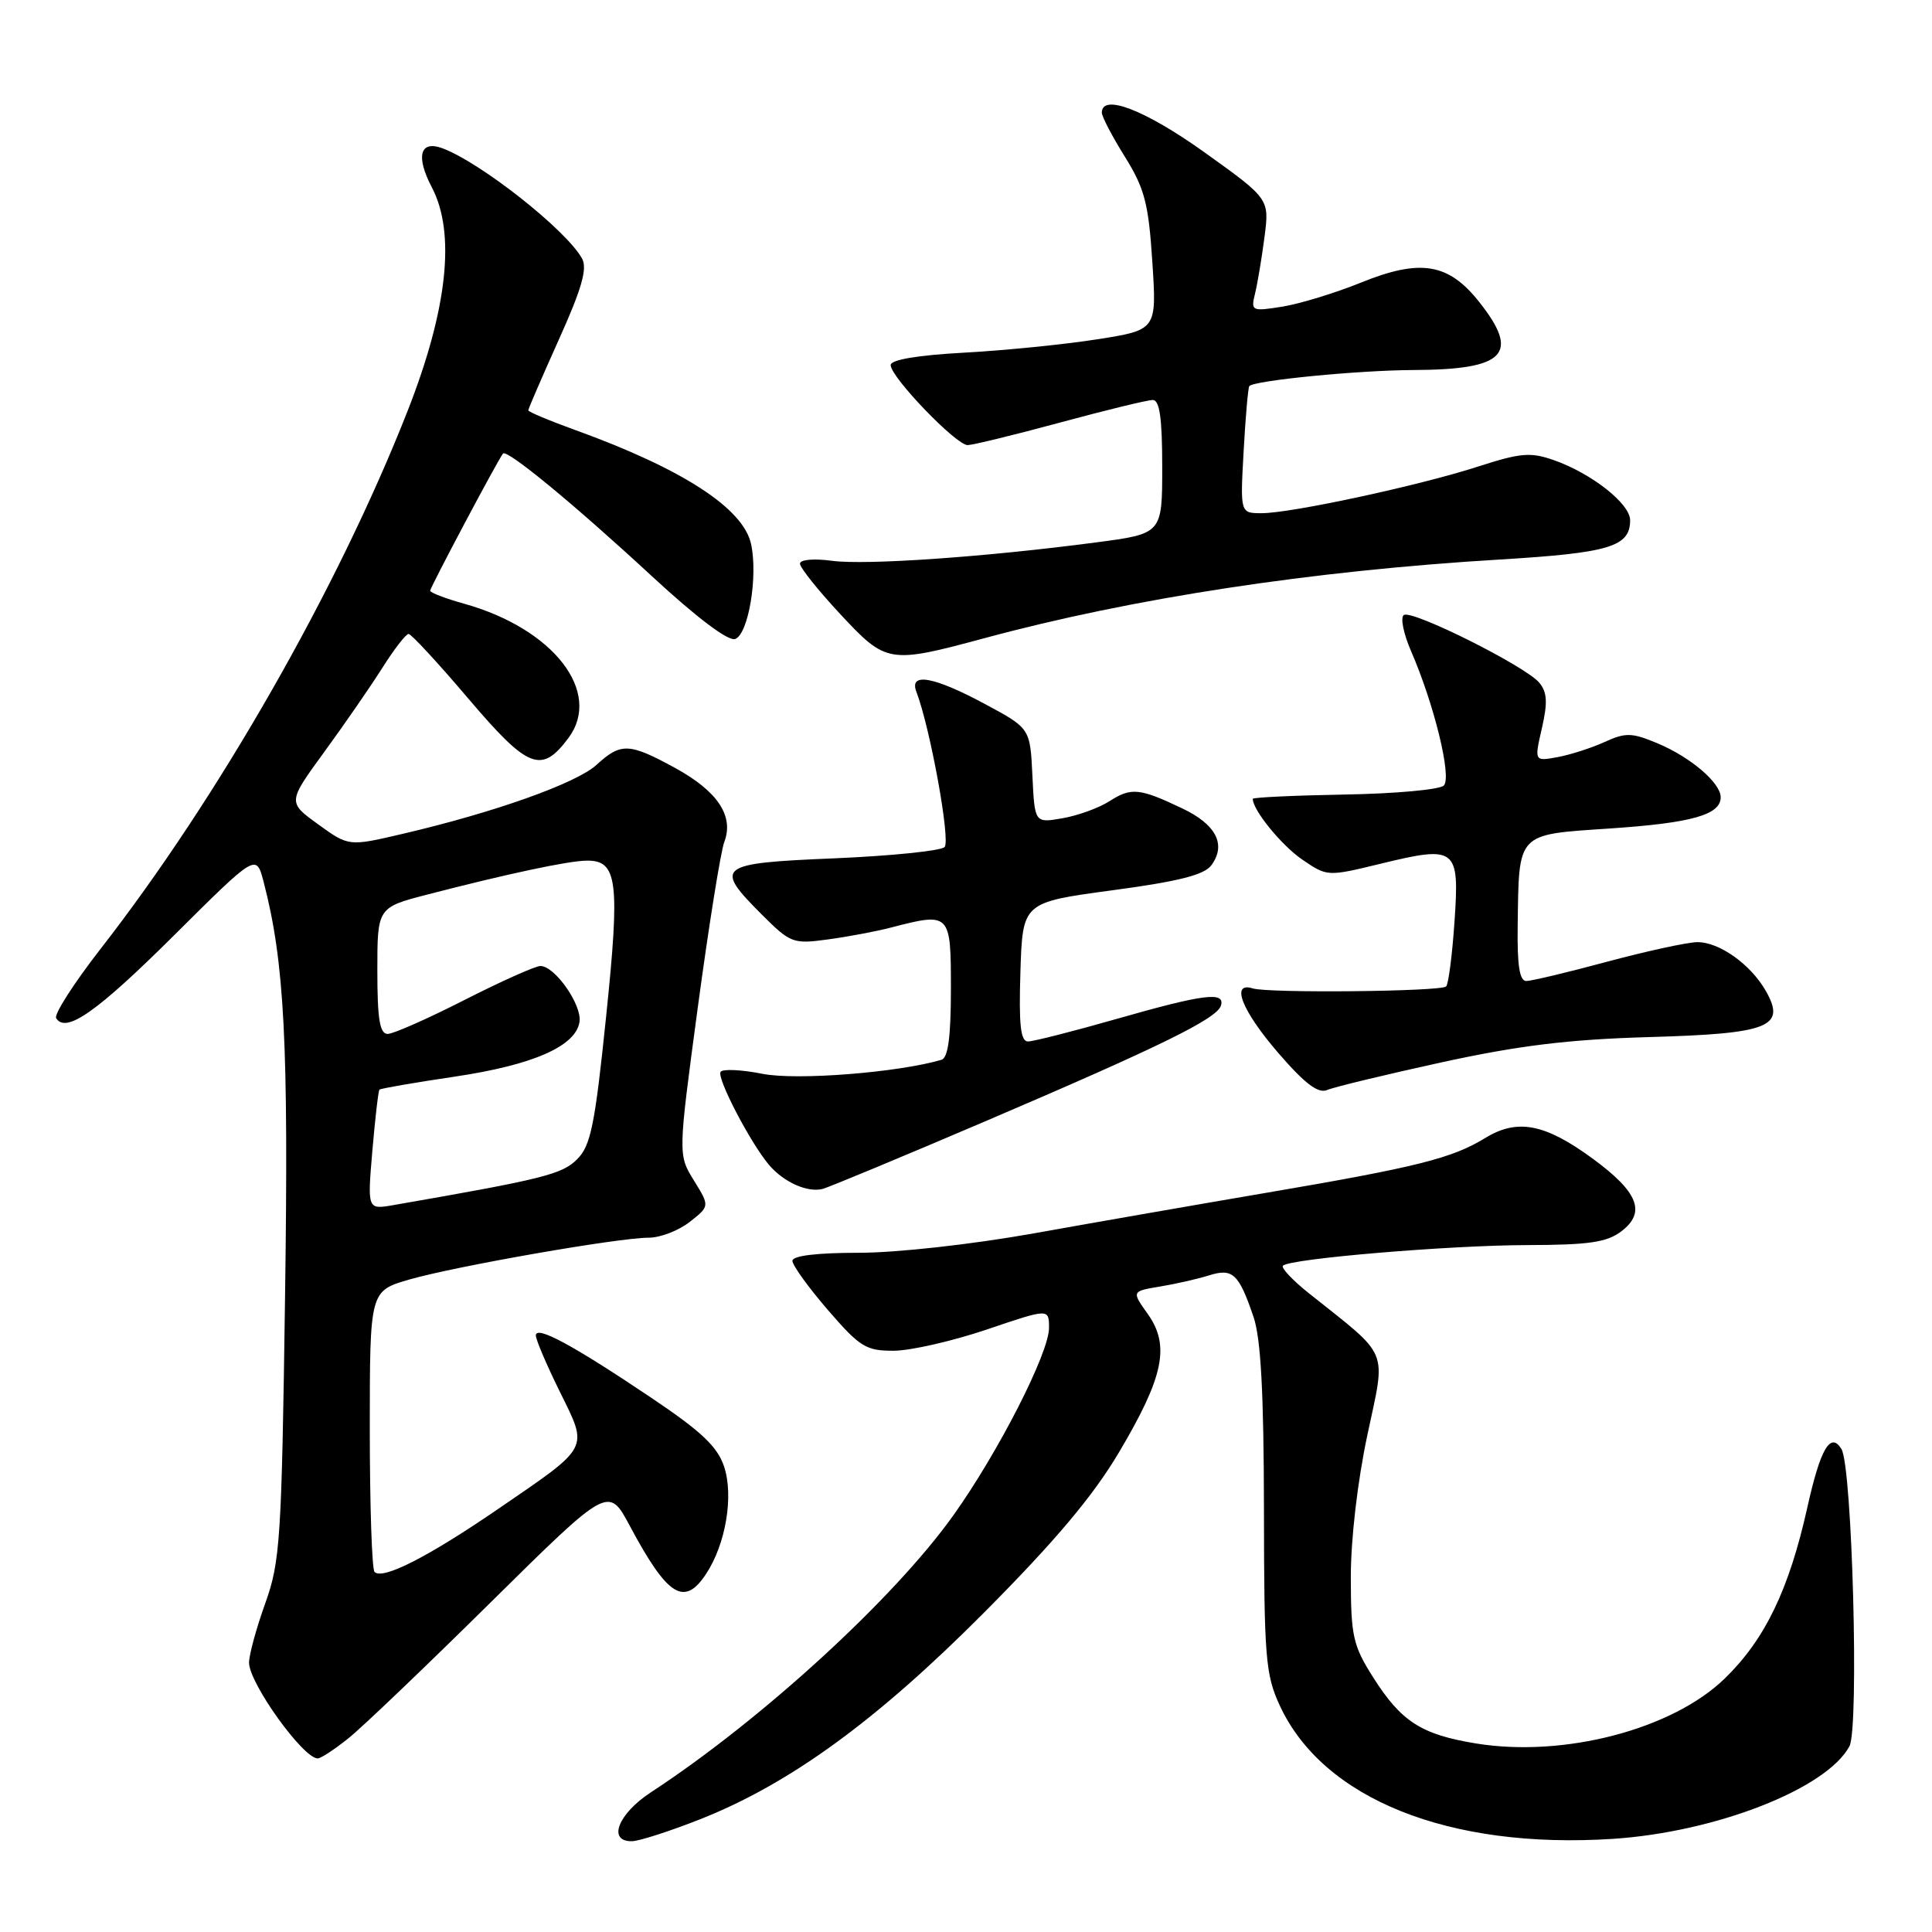<?xml version="1.0" encoding="UTF-8" standalone="no"?>
<!DOCTYPE svg PUBLIC "-//W3C//DTD SVG 1.1//EN" "http://www.w3.org/Graphics/SVG/1.1/DTD/svg11.dtd" >
<svg xmlns="http://www.w3.org/2000/svg" xmlns:xlink="http://www.w3.org/1999/xlink" version="1.1" viewBox="0 0 256 256">
 <g >
 <path fill="currentColor"
d=" M 92.70 241.09 C 104.65 236.38 116.19 227.97 130.50 213.57 C 139.87 204.14 144.84 198.23 148.29 192.41 C 154.20 182.44 155.06 178.30 152.09 174.12 C 149.94 171.10 149.94 171.10 153.72 170.47 C 155.80 170.13 158.71 169.46 160.19 169.00 C 163.34 168.00 164.15 168.76 166.10 174.50 C 167.07 177.37 167.46 184.56 167.48 200.00 C 167.50 219.65 167.68 221.89 169.58 226.00 C 175.31 238.38 192.00 245.06 213.69 243.66 C 227.35 242.77 242.04 237.02 245.06 231.39 C 246.36 228.95 245.43 194.32 244.00 192.00 C 242.55 189.66 241.21 191.96 239.48 199.75 C 237.06 210.62 233.87 217.23 228.55 222.40 C 221.60 229.16 207.24 232.91 195.59 231.02 C 188.32 229.83 185.67 228.13 181.94 222.24 C 179.28 218.05 179.00 216.79 178.99 209.05 C 178.98 204.00 179.88 196.25 181.19 190.12 C 183.65 178.49 184.28 180.01 173.43 171.36 C 171.27 169.64 169.72 167.99 170.00 167.71 C 170.89 166.78 192.06 165.00 202.42 164.98 C 210.61 164.96 212.94 164.61 214.87 163.13 C 218.13 160.63 217.07 157.95 211.06 153.54 C 204.72 148.89 201.07 148.18 196.80 150.79 C 192.42 153.48 187.74 154.65 168.04 158.01 C 158.94 159.56 144.99 161.99 137.03 163.42 C 128.72 164.90 118.81 166.00 113.78 166.00 C 108.23 166.00 105.00 166.39 105.00 167.07 C 105.00 167.65 107.11 170.58 109.69 173.57 C 113.95 178.50 114.76 179.00 118.44 178.98 C 120.67 178.97 126.21 177.70 130.75 176.17 C 139.00 173.37 139.00 173.37 139.00 175.96 C 139.00 179.28 132.26 192.48 126.31 200.81 C 118.45 211.83 100.89 227.91 86.25 237.49 C 81.88 240.35 80.45 244.03 83.75 243.97 C 84.71 243.95 88.74 242.65 92.70 241.09 Z  M 46.17 230.33 C 48.00 228.87 56.50 220.74 65.06 212.28 C 80.63 196.90 80.63 196.90 83.46 202.20 C 88.47 211.57 90.68 212.95 93.58 208.52 C 96.18 204.56 97.23 198.23 95.95 194.34 C 95.07 191.68 92.93 189.66 86.16 185.12 C 75.86 178.20 71.00 175.58 71.00 176.96 C 71.00 177.51 72.43 180.86 74.18 184.41 C 77.98 192.12 78.29 191.53 65.94 199.99 C 56.68 206.33 50.70 209.37 49.63 208.29 C 49.28 207.95 49.00 199.43 49.00 189.36 C 49.00 171.06 49.00 171.06 54.25 169.54 C 60.41 167.77 81.96 164.00 85.96 164.00 C 87.49 164.00 89.93 163.06 91.39 161.91 C 94.05 159.82 94.05 159.82 91.94 156.41 C 89.84 153.00 89.84 153.00 92.47 133.42 C 93.92 122.66 95.50 112.82 95.97 111.57 C 97.28 108.14 95.11 104.86 89.48 101.77 C 83.37 98.43 82.28 98.38 79.05 101.34 C 76.39 103.78 65.56 107.64 53.35 110.49 C 46.21 112.16 46.21 112.16 42.16 109.23 C 38.11 106.30 38.11 106.30 42.98 99.62 C 45.66 95.95 49.12 90.93 50.68 88.47 C 52.23 86.01 53.79 84.00 54.14 84.00 C 54.49 84.00 58.05 87.85 62.04 92.55 C 69.98 101.89 71.74 102.59 75.32 97.79 C 79.85 91.70 73.34 83.31 61.52 80.00 C 59.03 79.31 57.00 78.53 57.00 78.27 C 57.00 77.84 65.95 60.97 66.65 60.10 C 67.15 59.47 75.99 66.74 86.39 76.36 C 92.34 81.86 96.52 85.01 97.42 84.67 C 99.18 84.00 100.45 76.34 99.52 72.08 C 98.48 67.34 90.44 62.13 76.25 56.99 C 72.81 55.75 70.00 54.57 70.00 54.37 C 70.00 54.17 71.82 49.96 74.04 45.02 C 77.08 38.28 77.85 35.59 77.13 34.27 C 75.08 30.51 63.65 21.49 58.58 19.63 C 55.64 18.56 55.07 20.73 57.22 24.82 C 60.40 30.89 59.30 40.99 53.99 54.50 C 44.76 77.97 28.93 105.71 13.31 125.75 C 9.78 130.29 7.14 134.41 7.44 134.91 C 8.73 136.99 12.84 134.10 23.09 123.91 C 33.95 113.11 33.95 113.11 34.92 116.81 C 37.70 127.47 38.25 138.16 37.77 171.86 C 37.32 204.03 37.13 206.93 35.14 212.47 C 33.96 215.75 33.00 219.28 33.00 220.31 C 33.00 223.02 40.16 233.00 42.10 233.00 C 42.51 233.00 44.34 231.80 46.17 230.33 Z  M 130.50 148.60 C 153.73 138.67 161.24 134.99 161.78 133.25 C 162.37 131.35 159.48 131.72 148.00 135.00 C 142.23 136.65 136.92 138.00 136.21 138.00 C 135.23 138.00 134.99 135.79 135.21 128.79 C 135.50 119.57 135.50 119.57 147.38 117.97 C 156.19 116.79 159.58 115.93 160.52 114.64 C 162.52 111.91 161.14 109.24 156.64 107.11 C 150.99 104.42 149.89 104.31 147.00 106.17 C 145.62 107.05 142.83 108.07 140.80 108.42 C 137.10 109.07 137.10 109.07 136.80 102.79 C 136.50 96.50 136.50 96.50 130.50 93.28 C 123.71 89.63 120.42 89.05 121.43 91.68 C 123.26 96.46 125.98 111.42 125.16 112.24 C 124.66 112.74 118.11 113.41 110.62 113.73 C 95.02 114.38 94.53 114.76 100.95 121.19 C 104.75 124.98 105.09 125.11 109.70 124.48 C 112.34 124.12 116.08 123.42 118.00 122.92 C 125.93 120.86 126.00 120.93 126.00 131.03 C 126.00 137.39 125.63 140.17 124.75 140.43 C 119.00 142.12 105.56 143.18 101.05 142.29 C 98.25 141.73 95.74 141.62 95.48 142.03 C 94.96 142.87 99.45 151.47 101.91 154.37 C 103.86 156.65 106.99 158.05 109.00 157.54 C 109.83 157.32 119.50 153.30 130.50 148.60 Z  M 191.00 140.77 C 201.26 138.53 207.85 137.73 218.45 137.42 C 234.44 136.97 236.69 136.08 233.99 131.32 C 231.98 127.78 227.79 124.80 224.88 124.84 C 223.57 124.86 218.22 126.02 213.00 127.42 C 207.78 128.83 202.94 129.98 202.25 129.99 C 201.35 130.00 201.03 127.94 201.10 122.75 C 201.27 110.19 200.87 110.62 213.30 109.78 C 224.16 109.05 228.00 107.97 228.00 105.64 C 228.00 103.73 224.00 100.32 219.62 98.49 C 216.23 97.07 215.40 97.05 212.64 98.31 C 210.91 99.10 208.11 100.00 206.40 100.32 C 203.30 100.89 203.30 100.89 204.31 96.49 C 205.09 93.08 205.01 91.72 203.96 90.46 C 202.16 88.29 187.16 80.78 186.02 81.49 C 185.53 81.79 185.96 83.94 186.97 86.27 C 190.05 93.36 192.40 103.00 191.31 104.09 C 190.77 104.63 184.86 105.17 178.17 105.28 C 171.48 105.40 166.00 105.66 166.00 105.85 C 165.99 107.33 169.80 112.01 172.53 113.88 C 175.86 116.16 175.88 116.16 182.89 114.46 C 192.99 112.00 193.40 112.32 192.73 122.10 C 192.43 126.53 191.93 130.41 191.62 130.71 C 190.94 131.39 168.09 131.62 166.00 130.97 C 163.02 130.04 164.55 133.92 169.36 139.50 C 172.91 143.61 174.67 144.94 175.86 144.43 C 176.76 144.04 183.57 142.40 191.00 140.77 Z  M 130.45 84.56 C 150.10 79.25 173.75 75.64 198.73 74.14 C 213.28 73.26 216.00 72.44 216.00 68.93 C 216.00 66.75 210.91 62.74 205.92 60.98 C 202.81 59.89 201.50 60.00 195.92 61.80 C 188.13 64.33 171.11 68.00 167.18 68.00 C 164.33 68.00 164.33 68.00 164.79 59.75 C 165.04 55.21 165.38 51.35 165.54 51.16 C 166.21 50.41 179.99 49.06 187.32 49.03 C 199.47 48.98 201.47 46.90 196.00 40.01 C 191.92 34.85 188.20 34.25 180.27 37.47 C 176.91 38.83 172.26 40.25 169.93 40.63 C 165.85 41.28 165.73 41.22 166.30 38.90 C 166.62 37.58 167.19 34.22 167.55 31.42 C 168.21 26.35 168.21 26.35 159.58 20.17 C 151.73 14.56 146.00 12.35 146.00 14.93 C 146.00 15.45 147.37 18.08 149.06 20.78 C 151.68 25.00 152.19 26.97 152.69 34.71 C 153.28 43.72 153.28 43.72 145.39 44.96 C 141.05 45.64 133.11 46.44 127.75 46.73 C 121.54 47.07 118.01 47.67 118.02 48.38 C 118.04 50.00 126.71 59.00 128.22 58.98 C 128.93 58.96 134.45 57.62 140.50 55.98 C 146.55 54.34 152.06 53.00 152.75 53.00 C 153.66 53.00 154.00 55.44 154.00 61.86 C 154.00 70.72 154.00 70.72 145.25 71.87 C 130.61 73.80 114.74 74.91 110.25 74.31 C 107.83 73.98 106.00 74.15 106.00 74.69 C 106.00 75.21 108.38 78.19 111.29 81.32 C 117.44 87.93 117.76 87.98 130.45 84.56 Z  M 49.34 152.47 C 49.71 148.18 50.13 144.54 50.28 144.38 C 50.44 144.23 54.92 143.45 60.25 142.66 C 70.64 141.12 76.32 138.62 76.79 135.39 C 77.12 133.14 73.52 128.00 71.61 128.00 C 70.93 128.00 66.41 130.03 61.55 132.50 C 56.70 134.97 52.12 137.00 51.37 137.00 C 50.32 137.00 50.00 135.04 50.00 128.62 C 50.00 120.24 50.00 120.24 56.75 118.50 C 67.17 115.80 75.28 114.07 77.71 114.04 C 81.83 113.97 82.18 116.70 80.31 134.73 C 78.83 149.08 78.28 151.81 76.47 153.61 C 74.48 155.61 71.94 156.24 52.09 159.69 C 48.68 160.28 48.68 160.28 49.34 152.47 Z "/>
</g>
</svg>